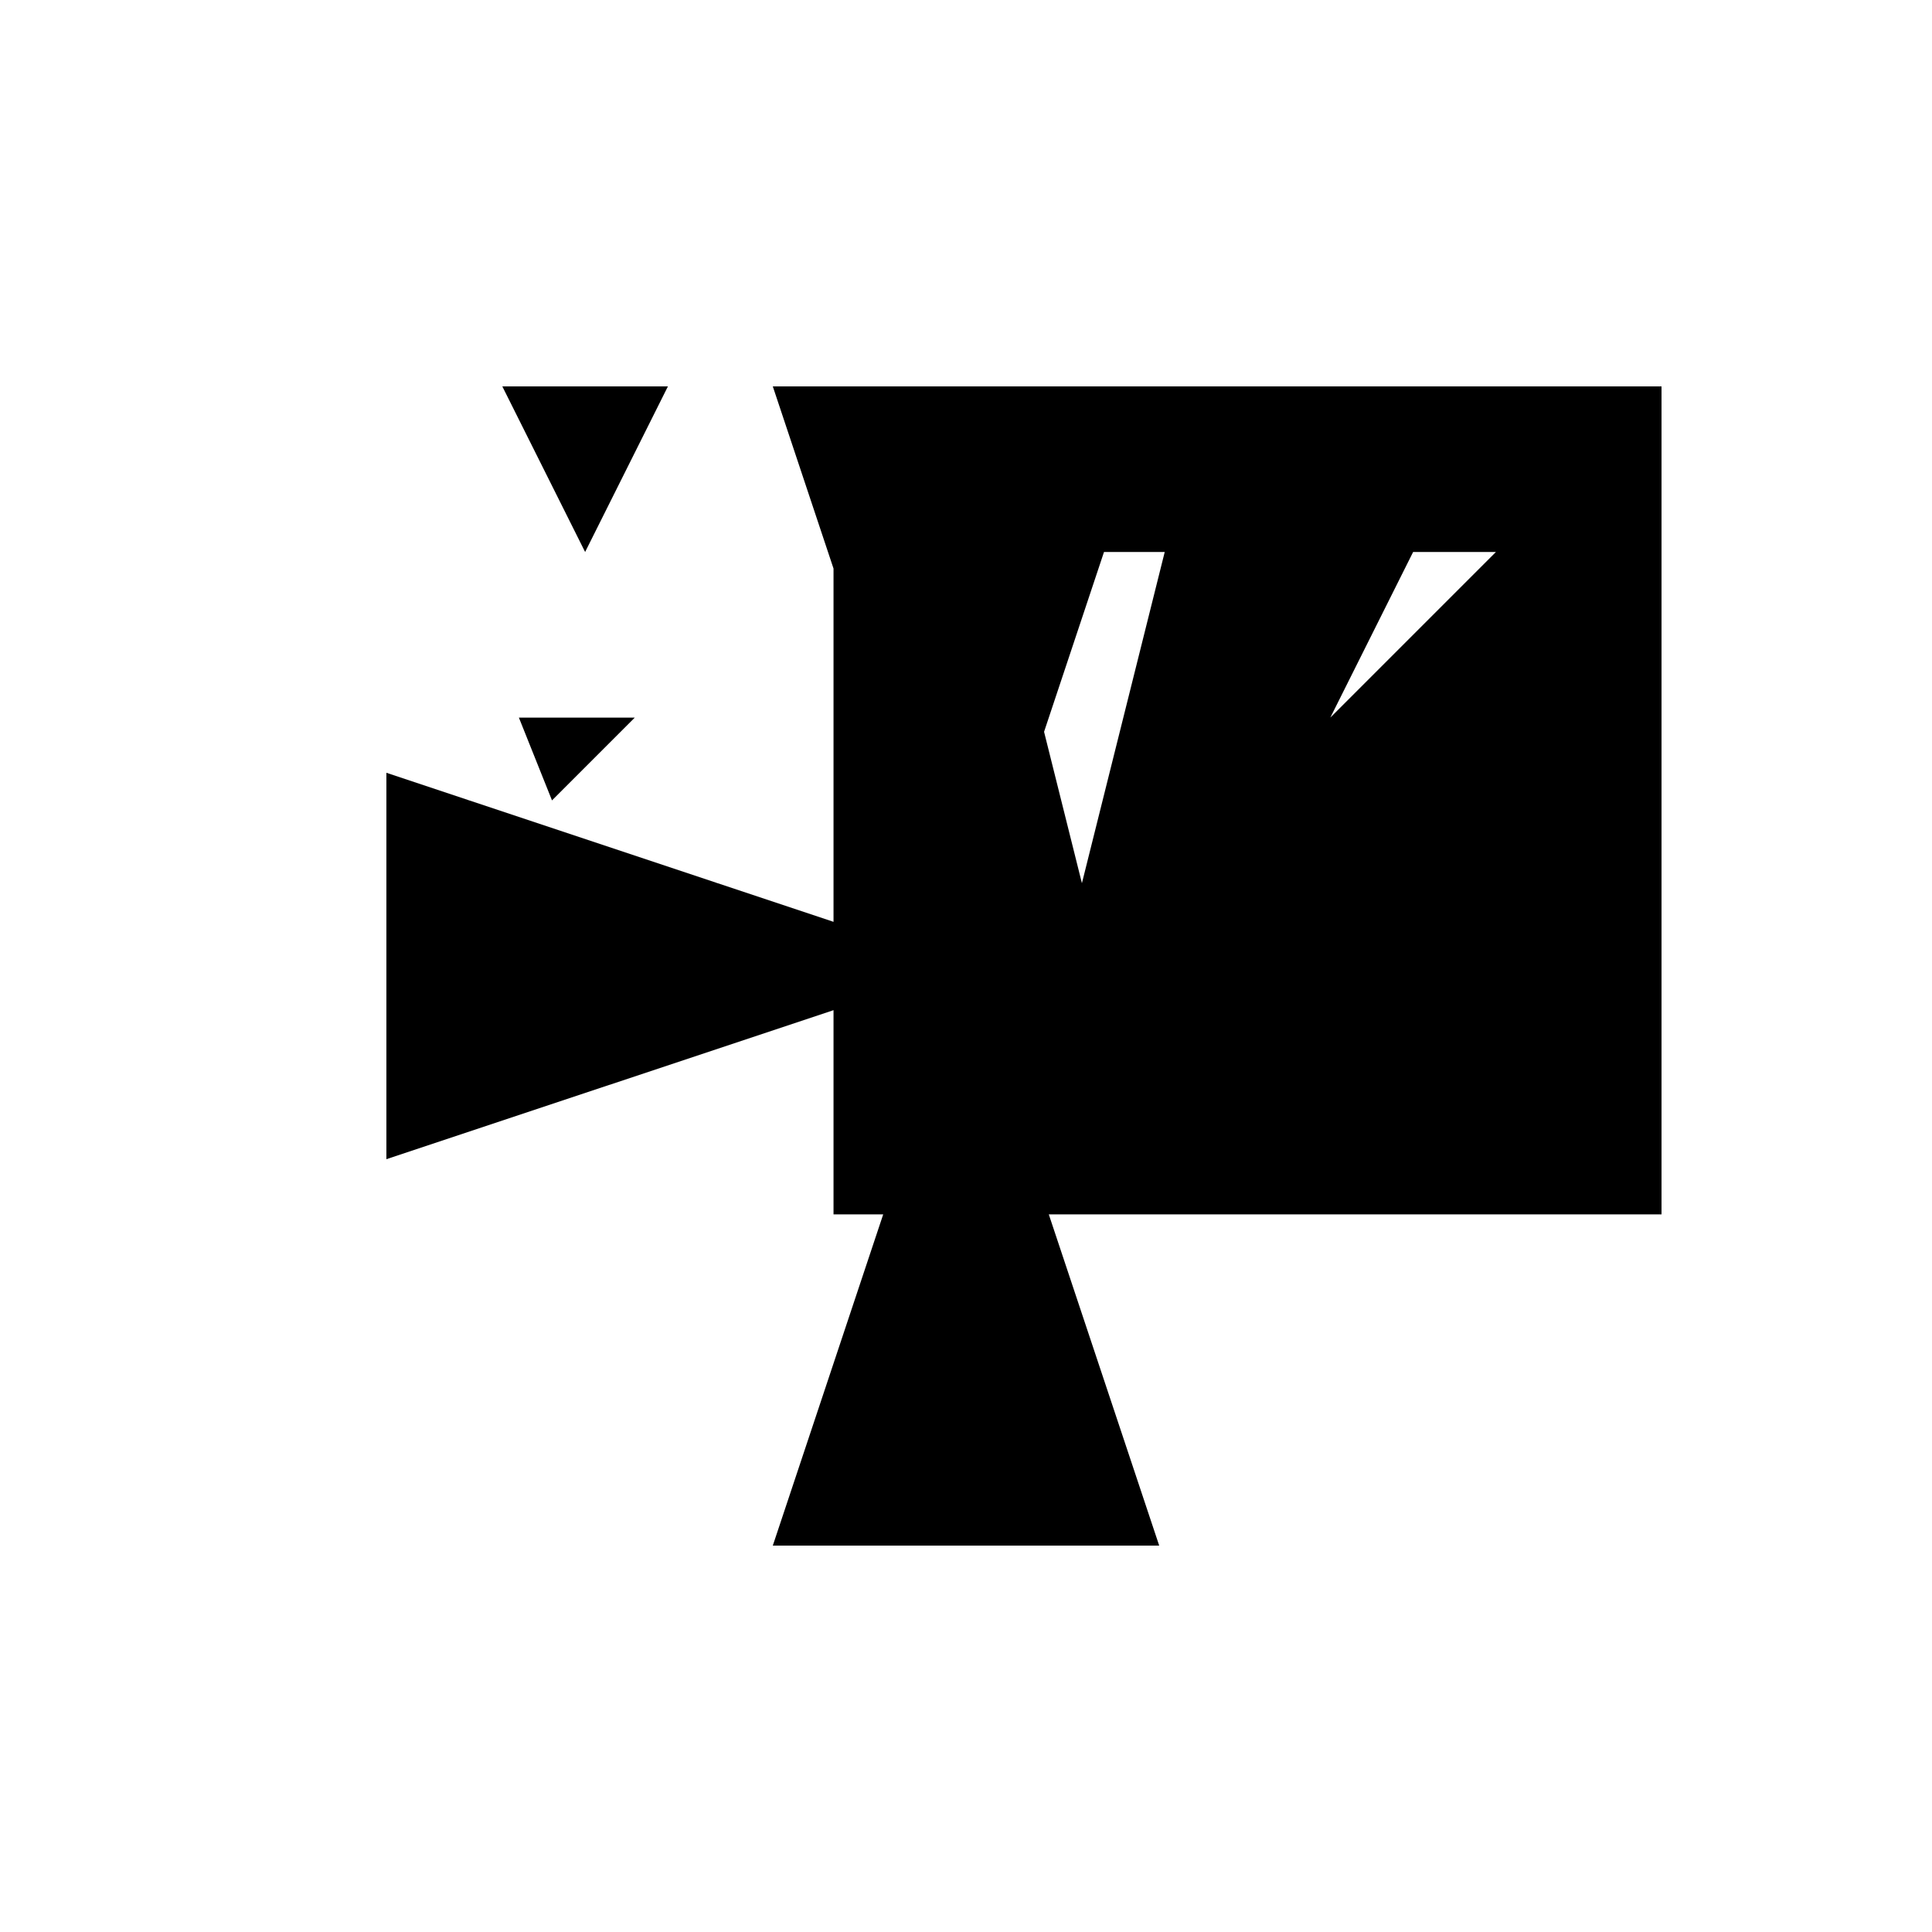 <svg xmlns="http://www.w3.org/2000/svg" viewBox="-100 -100 500 500"><path style="fill:#000000" fill-rule="evenodd" d="M 0,100 115.714,138.571 115.714,47.143 100,0 115.714,0 200,0 330,0 330,214.286 171.429,214.286 200,300 100,300 128.571,214.286 115.714,214.286 115.714,161.429 0,200 0,100 M 30,0 72.857,0 51.429,42.857 30,0 L 34.286,85.714 64.286,85.714 42.857,107.143 34.286,85.714 M 170.204,89.388 185.714,42.857 201.429,42.857 180,128.571 170.204,89.388 L 244.286,85.714 265.714,42.857 287.143,42.857 244.286,85.714"/></svg>
